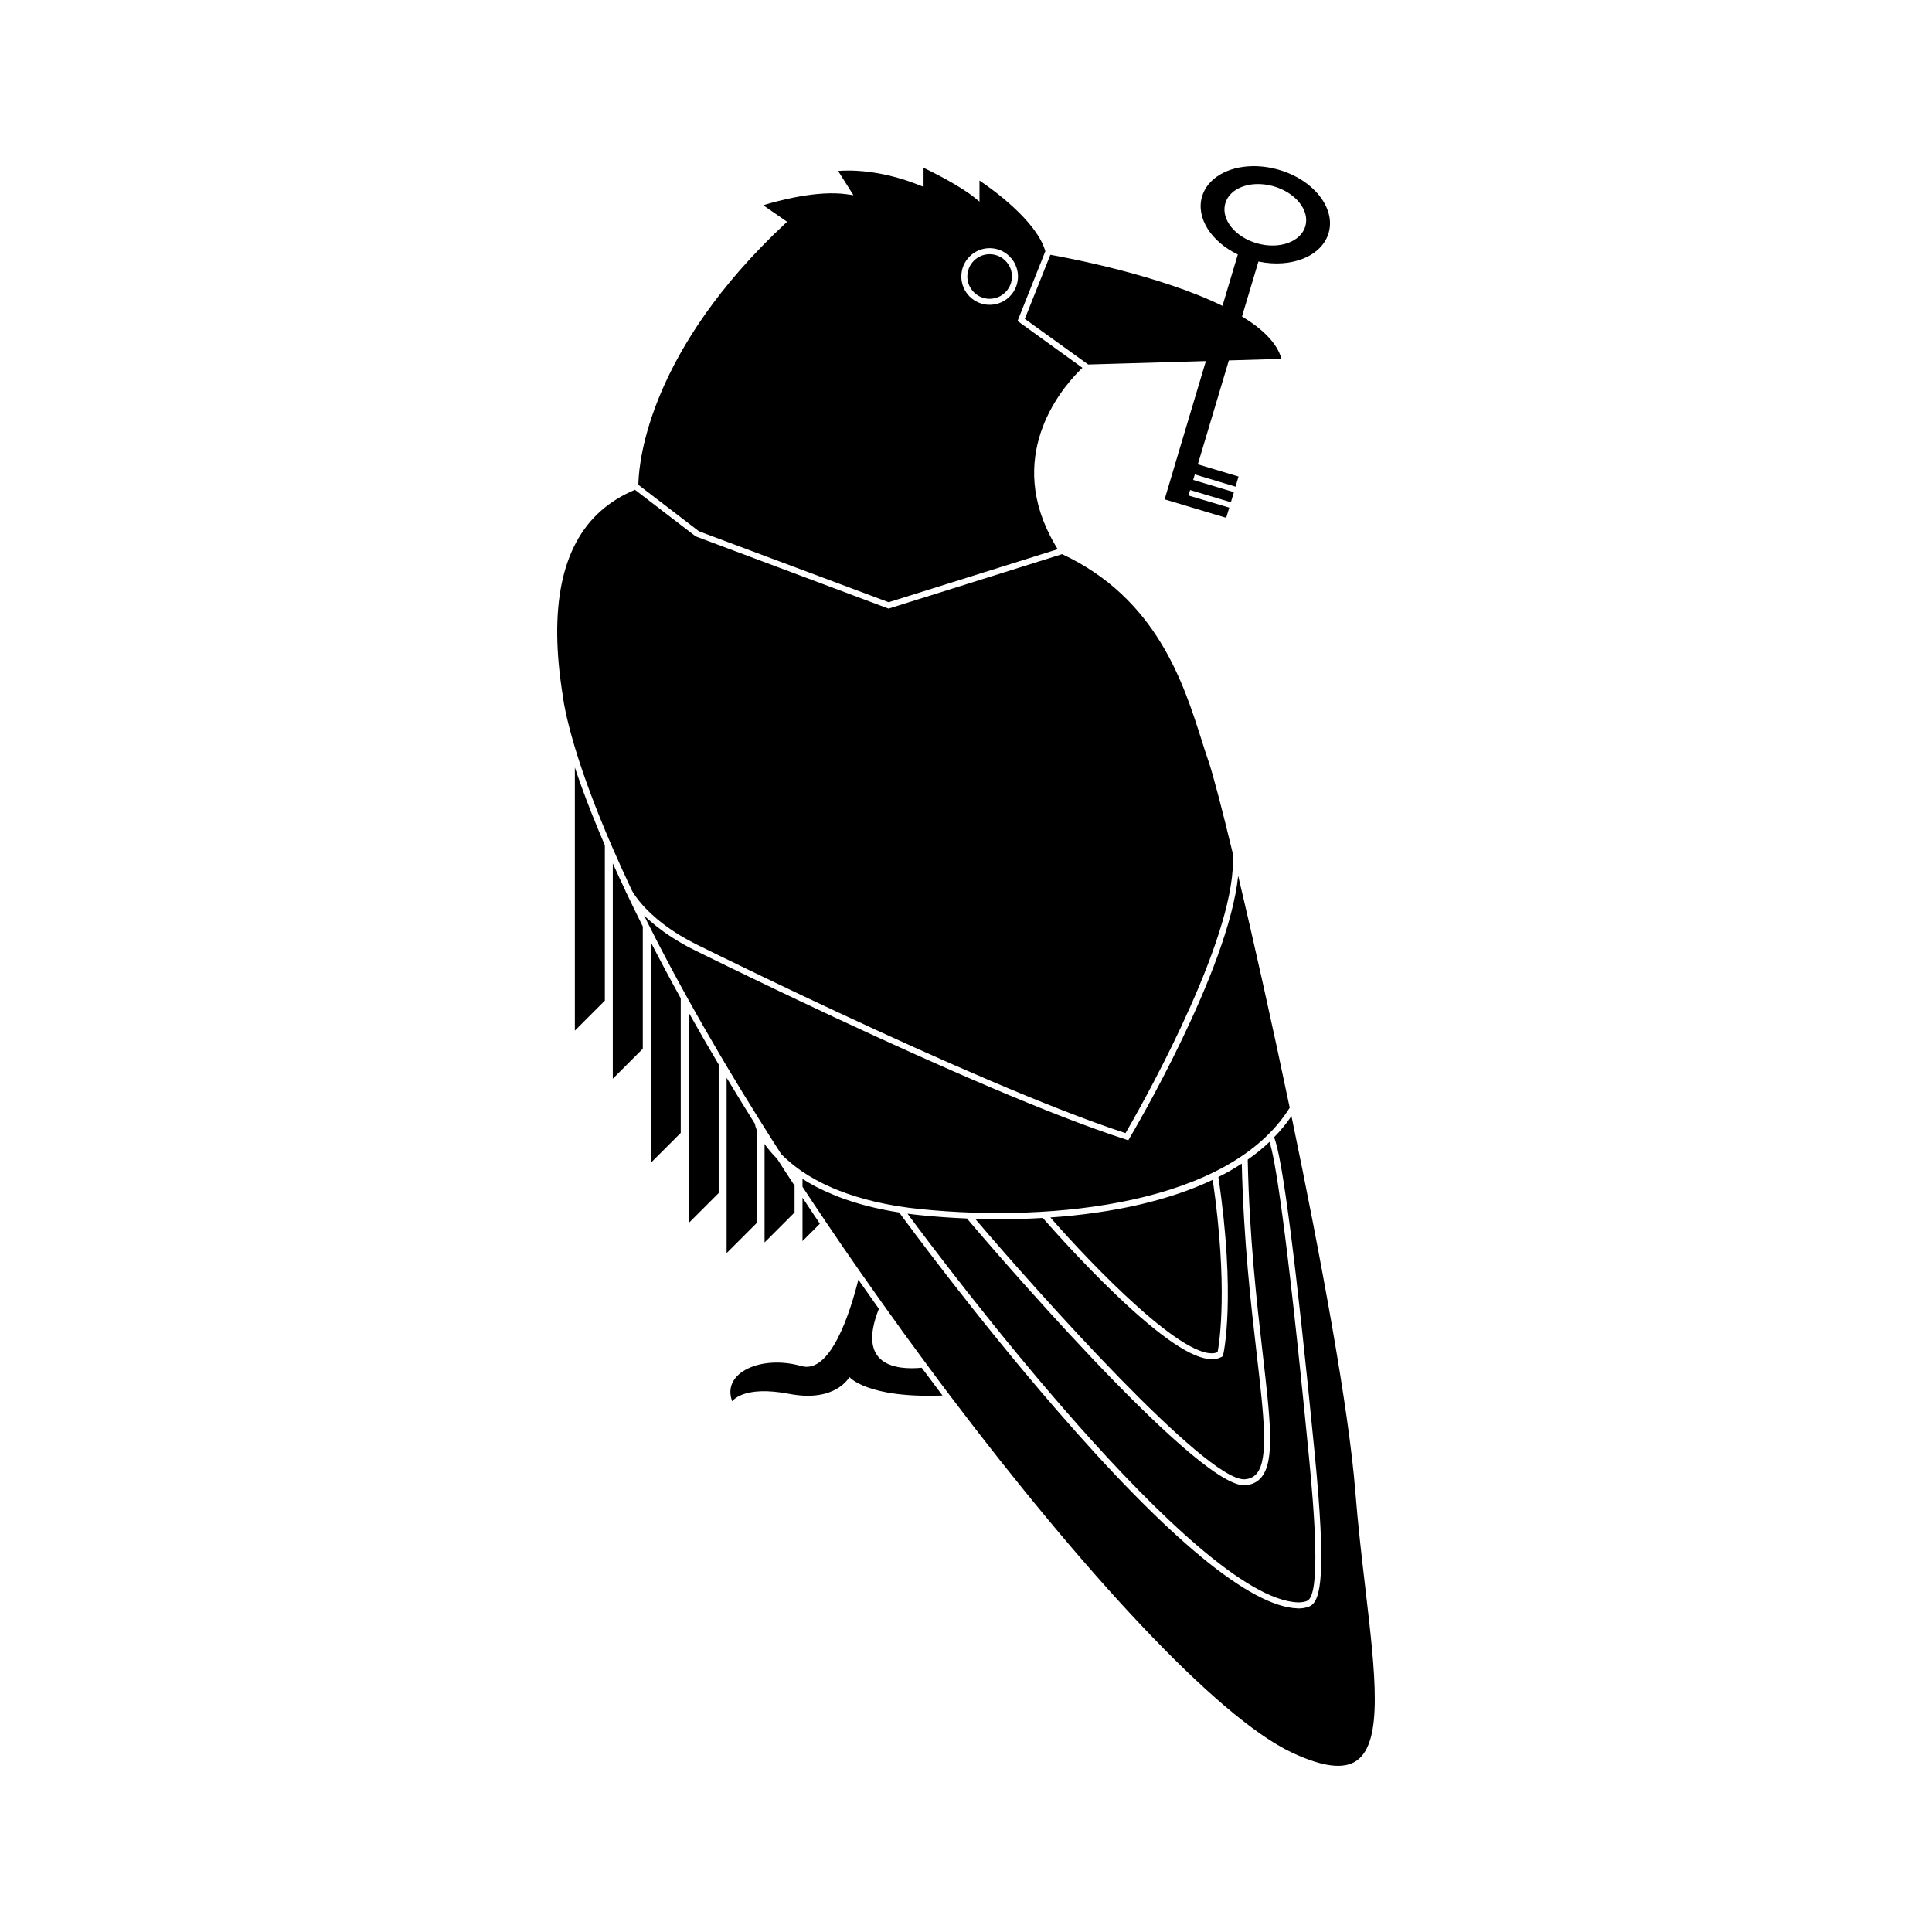 <svg xmlns="http://www.w3.org/2000/svg" width="100%" height="100%" viewBox="0 0 599.04 599.04"><path d="M388.303 51.524c-7.661 0.143-14.012 3.738-15.634 9.556-1.846 6.6 2.966 13.888 11.133 17.822l-4.217 14.115-0.277 0.932-0.28 0.878C359.394 85.225 330.66 79.873 325.681 78.997l-7.924 19.876 19.654 14.151h0.018l36.489-1.063-0.299 0.95-0.28 0.932-8.427 28.194-0.932 3.15-0.503 1.679-0.932 3.132-0.506 1.697-0.932 3.132 6.471 1.937 12.622 3.787 0.95-3.154-12.64-3.765 0.503-1.697 12.644 3.787 0.932-3.132-12.626-3.787 0.506-1.697 12.622 3.787 0.932-3.135-12.622-3.784 9.06-30.335 0.28-0.932 0.28-0.95 16.315-0.484c-1.342-4.941-5.948-9.324-12.232-13.146l0.262-0.896 0.277-0.932 4.552-15.215c10.199 2.163 19.744-1.638 21.795-8.966 2.181-7.738-4.866-16.502-15.717-19.541-2.718-0.764-5.418-1.1-7.972-1.052zM286.359 52.016v5.91l-1.286-0.503C272.898 52.558 263.352 52.708 259.866 53.007l4.752 7.513-1.992-0.28c-9.248-1.324-21.445 2.014-25.976 3.394l7.404 5.127-0.838 0.783C201.581 108.493 198.203 142.446 197.961 149.438c-0.018 0.373-0.018 0.672-0.018 0.896l0.059 0.037 0.892 0.692 17.826 13.667 58.827 21.999 51.238-16.071 1.173-0.375c-0.037-0.056-0.072-0.112-0.091-0.168h-0.021c-0.28-0.466-0.558-0.914-0.819-1.38-15.55-26.756 1.453-47.489 7.513-53.623 0.392-0.392 0.747-0.744 1.027-1.005l0.055-0.059-1.118-0.801-18.999-13.722 7.924-19.894 0.466-1.194 0.222-0.539c-0.037-0.168-0.093-0.317-0.149-0.484v-0.018C320.965 68.259 308.064 58.917 303.701 55.971v6.544L302.189 61.284C297.77 57.685 289.566 53.564 286.359 52.016Zm103.427 5.055c1.614-0.03 3.317 0.185 5.033 0.67 6.861 1.92 11.318 7.46 9.938 12.345-1.38 4.904-8.055 7.306-14.916 5.386-6.88-1.939-11.318-7.456-9.938-12.36 1.021-3.678 5.042-5.953 9.883-6.042z m-82.935 19.876c3.226 0 6.061 1.753 7.571 4.344 0.168 0.261 0.299 0.54 0.43 0.819 0.131 0.28 0.242 0.579 0.335 0.878 0.298 0.858 0.448 1.788 0.448 2.739 0 3.412-1.94 6.357-4.774 7.811-0.28 0.149-0.557 0.263-0.856 0.375-0.28 0.131-0.579 0.224-0.896 0.299-0.709 0.186-1.475 0.299-2.258 0.299-4.848 0-8.78-3.936-8.78-8.784 0-4.848 3.932-8.78 8.78-8.78z m0 1.865c-3.804 0-6.916 3.093-6.916 6.916 0 3.804 3.112 6.919 6.916 6.919 0.559 0 1.12-0.077 1.642-0.208 0.298-0.075 0.616-0.165 0.896-0.277 0.298-0.112 0.576-0.262 0.856-0.411 2.107-1.193 3.525-3.45 3.525-6.023 0-0.709-0.112-1.398-0.317-2.032v-0.018c-0.074-0.298-0.186-0.58-0.335-0.859-0.112-0.28-0.261-0.558-0.448-0.819-1.231-1.92-3.377-3.186-5.819-3.186z m-109.967 73.052c-3.934 1.641-7.498 3.803-10.612 6.562-12.231 10.852-16.182 30.187-11.744 57.465l0.018 0.073c0 0.112 0.299 3.039 1.828 9.006 0.261 1.081 0.578 2.239 0.932 3.507 0.28 1.007 0.597 2.089 0.932 3.226 1.939 6.451 4.882 14.933 9.301 25.561 0.186 0.466 0.392 0.932 0.597 1.417 0.112 0.261 0.223 0.521 0.335 0.801 0.186 0.466 0.392 0.932 0.597 1.398l0.335 0.787c0.186 0.447 0.392 0.91 0.597 1.377 1.771 4.083 3.75 8.449 5.95 13.11 0.037 0.075 0.072 0.148 0.127 0.222 0.485 0.82 1.493 2.369 3.227 4.308 0.186 0.224 0.392 0.446 0.597 0.67l0.335 0.335c0.186 0.205 0.392 0.41 0.597 0.615 0.112 0.112 0.223 0.224 0.335 0.317 0.186 0.205 0.392 0.393 0.597 0.579 2.275 2.144 5.314 4.55 9.304 6.956 0.186 0.112 0.392 0.223 0.597 0.335 0.112 0.074 0.223 0.129 0.335 0.204 0.186 0.112 0.392 0.227 0.597 0.339 0.112 0.075 0.223 0.13 0.335 0.186 0.186 0.112 0.392 0.223 0.597 0.335 0.951 0.522 1.938 1.044 2.983 1.548 0.876 0.429 1.788 0.874 2.702 1.322 0.41 0.205 0.838 0.41 1.267 0.634 0.392 0.186 0.803 0.374 1.194 0.579 0.578 0.28 1.174 0.561 1.752 0.859 0.317 0.149 0.615 0.299 0.932 0.448 0.317 0.149 0.615 0.295 0.932 0.444 1.249 0.615 2.519 1.231 3.824 1.865 0.41 0.205 0.838 0.41 1.267 0.615 0.392 0.186 0.803 0.393 1.194 0.579l0.018 0.018c1.193 0.559 2.367 1.137 3.598 1.715 0.298 0.149 0.615 0.317 0.932 0.466 0.317 0.149 0.615 0.299 0.932 0.448 2.741 1.305 5.555 2.667 8.445 4.028l0.021 0.018c0.429 0.186 1.379 0.655 1.435 0.674 0 0 1.566 0.743 1.865 0.892 3.039 1.436 6.153 2.908 9.304 4.363 0.298 0.149 0.615 0.299 0.932 0.448 0.298 0.149 0.615 0.299 0.932 0.43 30.727 14.357 65.424 29.666 88.991 37.385 3.599-6.172 31.437-54.8 33.227-81.817l0.059-0.765c0.093-1.305 0.185-2.629 0.073-3.711 0-0.037-0.017-0.054-0.017-0.073-3.486-14.45-6.227-24.891-7.607-28.918-0.69-1.958-1.359-4.102-2.086-6.376-5.724-18.049-14.004-44.117-43.296-57.859h-0.018l-53.811 16.894-59.814-22.411z m-18.645 86.085v81.61l9.301-9.304V262.092c-3.021-7.029-5.369-13.033-7.178-18.03-0.783-2.163-1.489-4.213-2.123-6.114z m11.763 29.738v66.788l9.304-9.304v-37.906c-1.734-3.468-3.355-6.805-4.865-9.975-0.261-0.466-0.392-0.763-0.43-0.819l0.037-0.018c-1.455-3.058-2.797-5.988-4.046-8.766z m193.911 3.878c-3.076 29.46-32.425 79.207-33.693 81.351l-0.371 0.652-0.71-0.244c-23.456-7.57-58.227-22.896-89.141-37.309-0.298-0.149-0.615-0.277-0.932-0.426-0.298-0.149-0.615-0.299-0.932-0.448-3.151-1.473-6.265-2.93-9.304-4.385-0.205-0.093-0.411-0.183-0.597-0.277l-0.335-0.167c-0.205-0.074-0.392-0.169-0.597-0.281-0.112-0.037-0.223-0.093-0.335-0.149-0.205-0.093-0.392-0.187-0.597-0.299-3.188-1.492-6.284-2.985-9.304-4.439-0.317-0.149-0.634-0.299-0.932-0.448-0.317-0.149-0.634-0.295-0.932-0.444-0.858-0.41-1.696-0.821-2.535-1.213-0.41-0.205-0.803-0.393-1.194-0.579l-0.018-0.018c-0.429-0.186-0.839-0.392-1.249-0.597-1.678-0.802-3.32-1.603-4.905-2.367-0.317-0.168-0.615-0.317-0.932-0.466-0.317-0.149-0.615-0.299-0.932-0.448-0.242-0.112-0.465-0.223-0.688-0.335-0.392-0.205-0.785-0.393-1.176-0.579-0.429-0.206-0.857-0.411-1.267-0.616-1.585-0.783-3.13-1.527-4.603-2.254-0.746-0.373-1.473-0.727-2.163-1.1-0.205-0.112-0.392-0.224-0.597-0.317-0.112-0.075-0.223-0.134-0.335-0.189-0.205-0.112-0.392-0.223-0.597-0.335-0.112-0.056-0.223-0.13-0.335-0.186-0.205-0.112-0.392-0.223-0.597-0.353-3.86-2.237-6.918-4.496-9.304-6.566-0.205-0.168-0.411-0.353-0.597-0.521-0.112-0.112-0.223-0.205-0.335-0.299-0.205-0.205-0.411-0.371-0.597-0.557-0.112-0.112-0.223-0.205-0.335-0.317l-0.222-0.226 0.222 0.448 0.335 0.67c0.186 0.41 0.392 0.802 0.597 1.213l0.335 0.67c0.205 0.392 0.392 0.785 0.597 1.176 2.797 5.556 5.892 11.449 9.304 17.677 0.205 0.354 0.392 0.727 0.597 1.1 0.112 0.186 0.223 0.392 0.335 0.597 0.186 0.354 0.392 0.727 0.597 1.082l0.335 0.615c0.205 0.354 0.392 0.709 0.597 1.082 2.89 5.183 5.967 10.589 9.304 16.238 0.186 0.336 0.388 0.691 0.594 1.027l0.339 0.557c0.186 0.336 0.388 0.673 0.594 1.009 0.112 0.186 0.227 0.389 0.339 0.575 0.186 0.317 0.388 0.655 0.594 0.991 0.28 0.466 0.562 0.95 0.841 1.417 2.722 4.549 5.536 9.173 8.463 13.835 0.186 0.317 0.392 0.633 0.597 0.969 0.093 0.168 0.204 0.338 0.335 0.524 0.186 0.317 0.392 0.633 0.597 0.969 0.112 0.168 0.205 0.334 0.335 0.521 0.186 0.317 0.392 0.633 0.597 0.95 1.678 2.685 3.393 5.388 5.146 8.092 1.175 1.193 2.537 2.443 4.159 3.693 0.186 0.168 0.392 0.317 0.597 0.448 0.112 0.093 0.223 0.188 0.335 0.262 0.186 0.149 0.392 0.296 0.597 0.426 0.112 0.093 0.223 0.169 0.335 0.244 0.205 0.149 0.392 0.281 0.597 0.411 2.573 1.753 5.65 3.467 9.304 5.033 0.298 0.131 0.615 0.263 0.932 0.393 0.298 0.131 0.615 0.26 0.932 0.371 6.6 2.61 14.953 4.753 25.524 5.816 41.28 4.176 95.762-1.602 114.37-31.453-5.538-26.514-11.3-52.152-15.98-71.897zM201.767 292.092v68.485l9.304-9.304v-41.744c-3.412-6.153-6.508-11.973-9.304-17.436z m11.766 21.854v65.277l9.304-9.304v-39.862c-3.319-5.594-6.414-10.965-9.304-16.111z m11.763 20.229v54.37l9.304-9.304v-28.955c-0.28-0.69-0.465-1.289-0.503-1.773-0.019-0.018-0.019-0.018 0-0.037l-0.018-0.018c-3.02-4.829-5.95-9.565-8.784-14.282z m175.138 11.879c-1.566 2.312-3.339 4.493-5.39 6.562v0.018c2.592 6.134 6.824 39.061 12.586 97.942 3.617 37.048 2.03 45.758-1.475 47.436-1.305 0.634-2.869 0.706-3.521 0.706-0.168 0-0.28-0.019-0.299-0.019-14.674-0.521-39.993-21.423-75.233-62.126-24.742-28.583-45.924-57.389-48.31-60.634-7.402-1.156-13.611-2.852-18.795-4.847-0.317-0.131-0.634-0.245-0.932-0.375-0.317-0.131-0.634-0.241-0.932-0.39-3.617-1.492-6.694-3.114-9.304-4.792v2.444c2.2 3.356 4.436 6.731 6.73 10.106 0.168 0.261 0.357 0.521 0.524 0.801 0.186 0.261 0.352 0.522 0.539 0.783 3.3 4.904 6.675 9.809 10.106 14.712 2.181 3.132 4.401 6.281 6.639 9.414 4.773 6.731 9.637 13.425 14.541 20.025 2.163 2.946 4.363 5.875 6.544 8.765 40.572 53.699 82.508 99.732 106.169 110.845 9.584 4.475 16.163 5.275 20.135 2.404 8.148-5.873 5.706-26.772 2.611-53.248-1.137-9.64-2.293-19.615-3.132-30.149-1.995-25.414-10.552-71.952-19.8-116.384z m-6.806 7.997c-2.032 1.939-4.29 3.769-6.752 5.503 0.503 24.258 2.815 44.244 4.661 60.335 2.368 20.584 3.806 33-0.408 38.146-1.212 1.473-2.889 2.312-4.996 2.48-0.112 0.019-0.226 0.019-0.357 0.019-15.587 0-81.665-77.637-85.972-82.728-4.792-0.186-9.639-0.542-14.468-1.027-1.361-0.131-2.668-0.298-3.955-0.466 11.038 14.935 89.367 119.406 121.027 120.524 0.038 0 1.716 0.076 2.946-0.503 4.177-2.014 2.239-26.982 0.411-45.59-7.085-72.42-10.553-92.09-12.138-96.695z m-156.566 0.652v30.543l9.304-9.304v-8.318c-1.846-2.76-3.637-5.555-5.39-8.296l-0.018-0.037c-1.715-1.696-2.983-3.283-3.897-4.588z m147.968 6.078c-2.256 1.492-4.659 2.891-7.251 4.159 5.463 37.085 1.657 54.426 1.489 55.135l-0.073 0.411-0.353 0.204c-0.876 0.503-1.903 0.747-3.059 0.747-5.967 0-15.792-6.619-29.851-20.062-10.684-10.199-20.344-21.163-22.6-23.736-4.363 0.261-8.799 0.39-13.292 0.39-2.536 0-5.111-0.035-7.684-0.128 20.361 23.941 71.283 80.768 83.347 80.768h0.28c1.603-0.131 2.812-0.724 3.707-1.825 3.71-4.531 2.237-17.342 0-36.733-1.846-15.867-4.102-35.501-4.661-59.33z m-9.006 5.036c-6.638 3.151-14.264 5.725-22.84 7.72-8.446 1.939-17.732 3.28-27.502 3.951 12.679 14.525 42.661 45.775 51.854 41.766 0.541-2.853 3.299-20.249-1.511-53.438z m-127.196 5.535v13.463l5.39-5.39c-1.827-2.685-3.618-5.389-5.39-8.074z m17.32 25.433c-2.573 10.236-8.633 29.384-17.713 26.773-12.325-3.524-24.795 2.016-21.402 10.947 0 0 3.226-5.091 17.713-2.312 14.469 2.76 18.623-5.24 18.623-5.24 0-0 5.352 6.638 28.864 5.743-2.144-2.853-4.305-5.723-6.449-8.613-7.887 0.746-20.307-0.598-13.277-18.274-2.126-3.002-4.251-6.003-6.358-9.024z" /></svg>